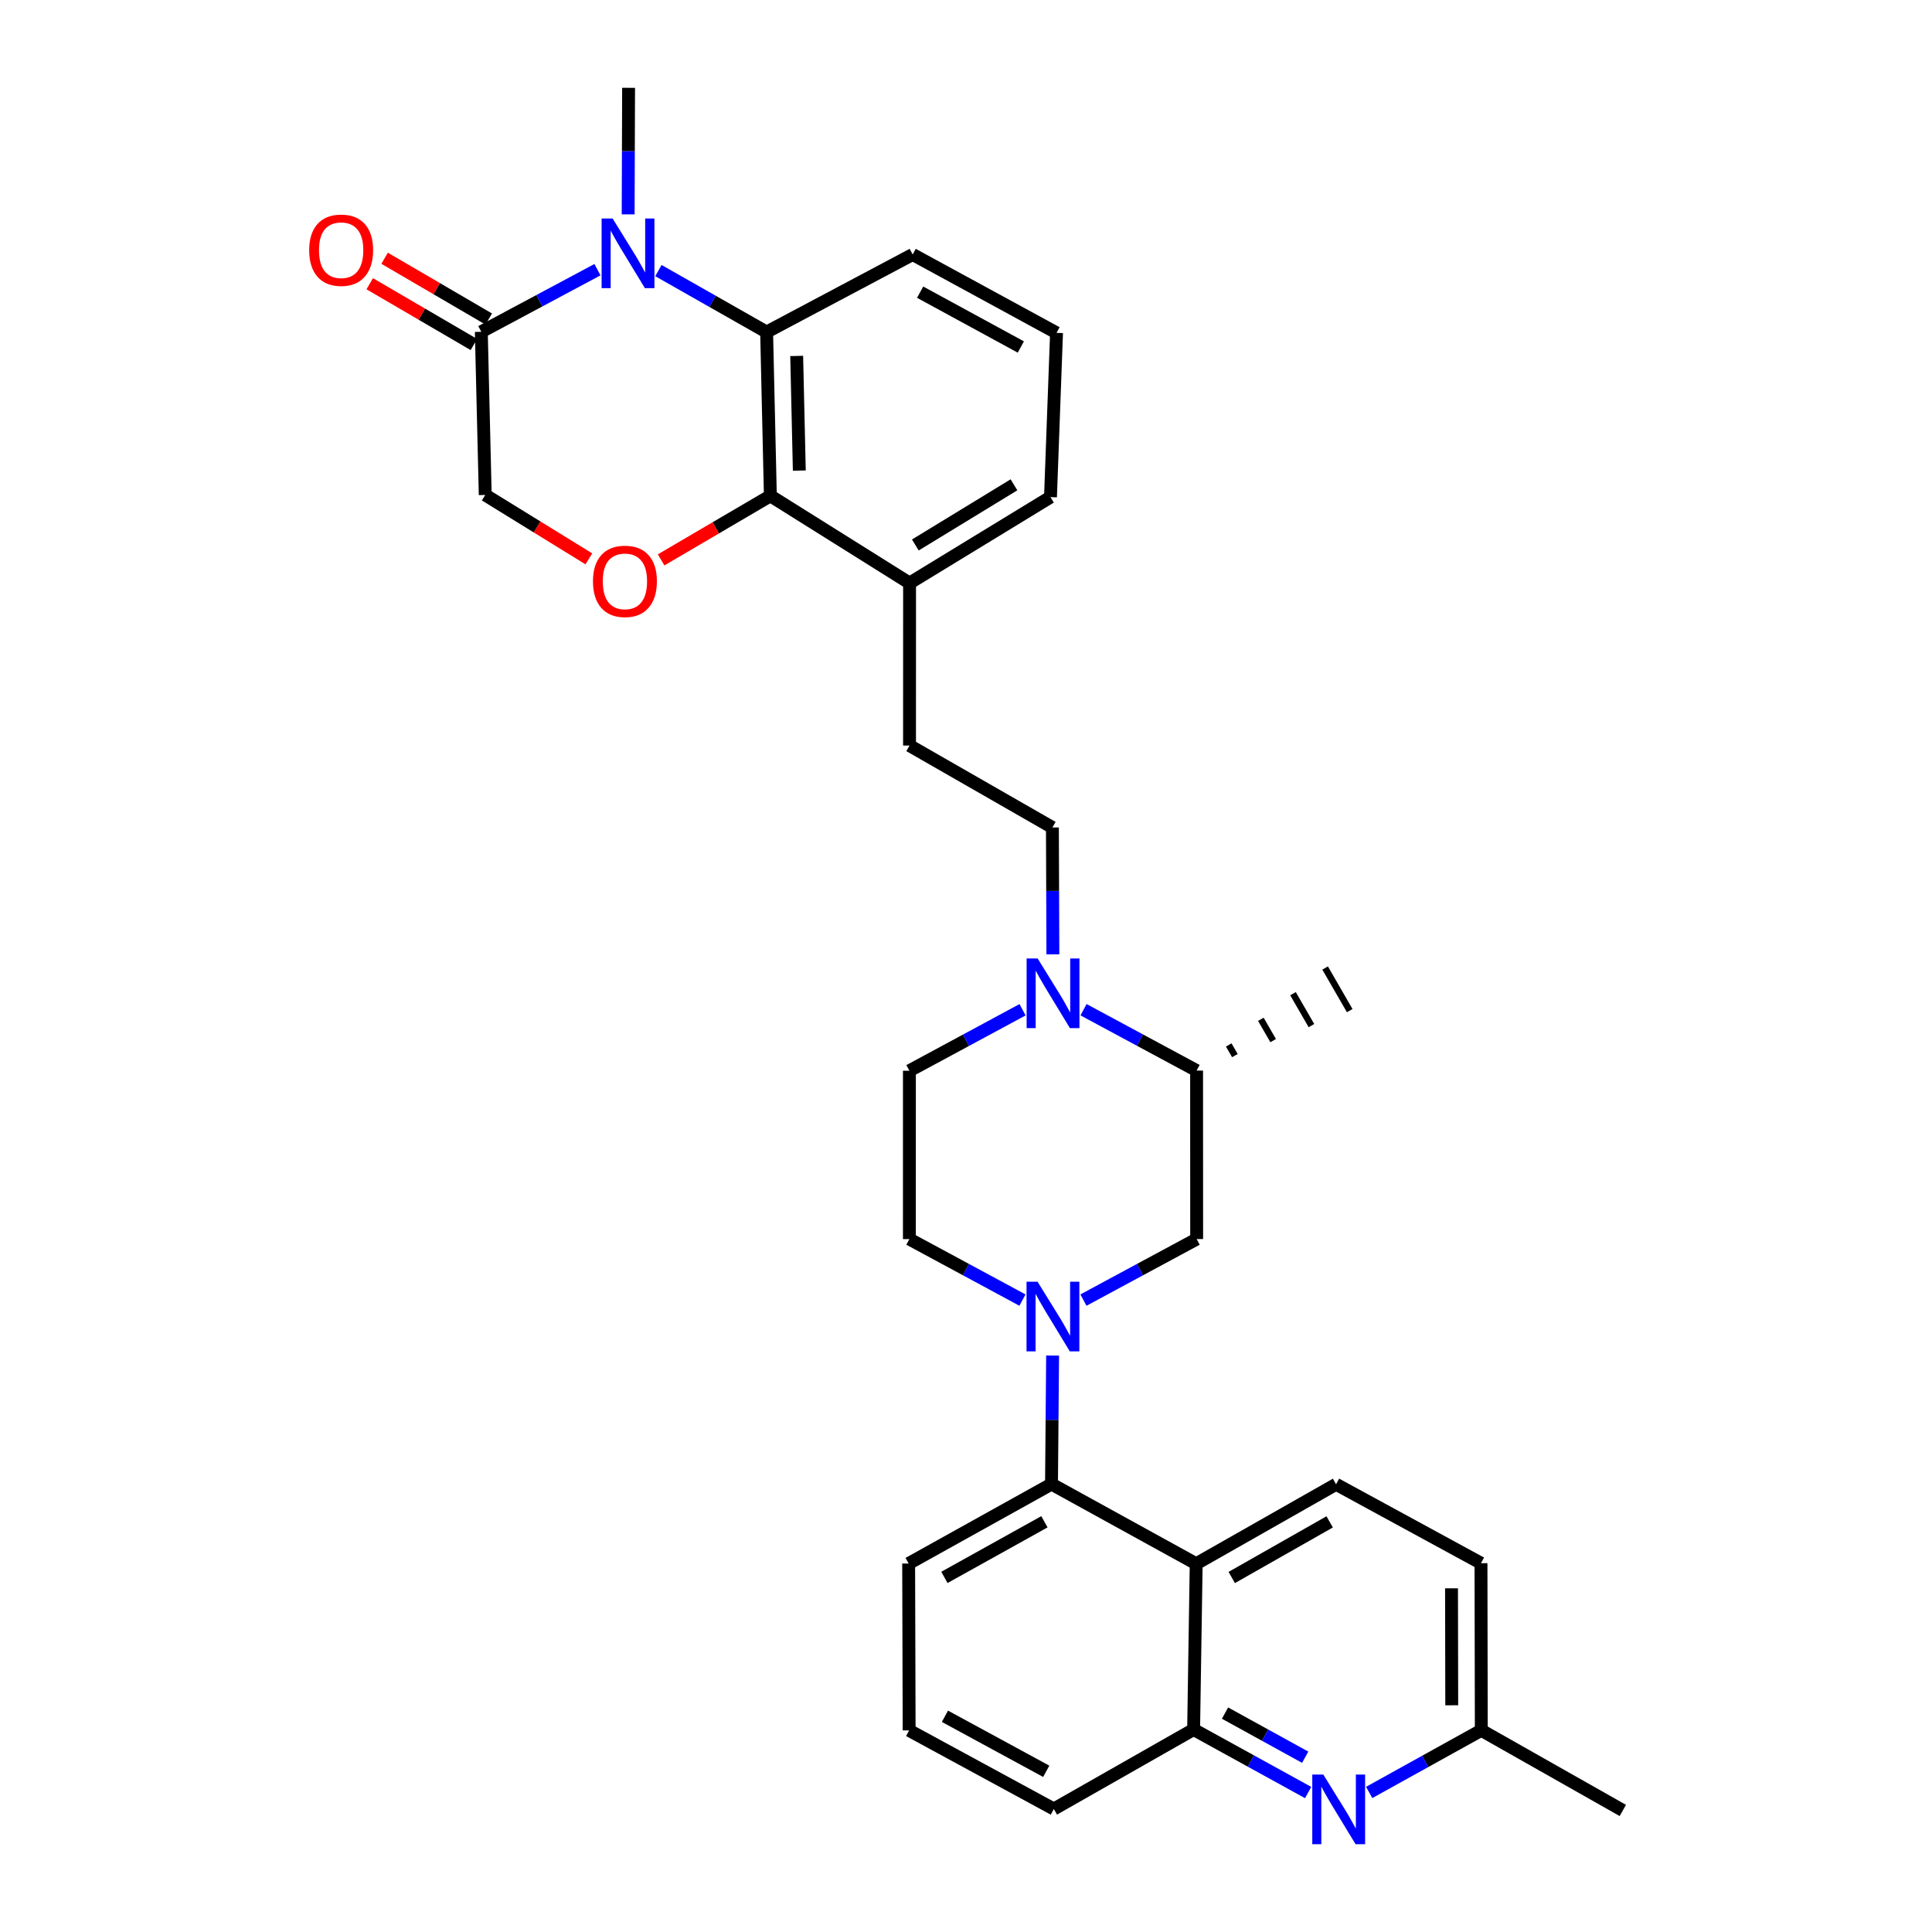 <?xml version='1.0' encoding='iso-8859-1'?>
<svg version='1.1' baseProfile='full'
              xmlns='http://www.w3.org/2000/svg'
                      xmlns:rdkit='http://www.rdkit.org/xml'
                      xmlns:xlink='http://www.w3.org/1999/xlink'
                  xml:space='preserve'
width='300px' height='300px' viewBox='0 0 300 300'>
<!-- END OF HEADER -->
<rect style='opacity:1.0;fill:#FFFFFF;stroke:none' width='300' height='300' x='0' y='0'> </rect>
<path class='bond-0' d='M 251.991,281.126 L 230.015,268.68' style='fill:none;fill-rule:evenodd;stroke:#000000;stroke-width:2.0px;stroke-linecap:butt;stroke-linejoin:miter;stroke-opacity:1' />
<path class='bond-1' d='M 230.015,268.68 L 229.967,242.733' style='fill:none;fill-rule:evenodd;stroke:#000000;stroke-width:2.0px;stroke-linecap:butt;stroke-linejoin:miter;stroke-opacity:1' />
<path class='bond-1' d='M 225.425,264.796 L 225.392,246.634' style='fill:none;fill-rule:evenodd;stroke:#000000;stroke-width:2.0px;stroke-linecap:butt;stroke-linejoin:miter;stroke-opacity:1' />
<path class='bond-31' d='M 230.015,268.68 L 221.31,273.506' style='fill:none;fill-rule:evenodd;stroke:#000000;stroke-width:2.0px;stroke-linecap:butt;stroke-linejoin:miter;stroke-opacity:1' />
<path class='bond-31' d='M 221.31,273.506 L 212.605,278.331' style='fill:none;fill-rule:evenodd;stroke:#0000FF;stroke-width:2.0px;stroke-linecap:butt;stroke-linejoin:miter;stroke-opacity:1' />
<path class='bond-2' d='M 229.967,242.733 L 207.465,230.479' style='fill:none;fill-rule:evenodd;stroke:#000000;stroke-width:2.0px;stroke-linecap:butt;stroke-linejoin:miter;stroke-opacity:1' />
<path class='bond-3' d='M 207.465,230.479 L 185.744,242.82' style='fill:none;fill-rule:evenodd;stroke:#000000;stroke-width:2.0px;stroke-linecap:butt;stroke-linejoin:miter;stroke-opacity:1' />
<path class='bond-3' d='M 206.47,236.315 L 191.266,244.953' style='fill:none;fill-rule:evenodd;stroke:#000000;stroke-width:2.0px;stroke-linecap:butt;stroke-linejoin:miter;stroke-opacity:1' />
<path class='bond-4' d='M 185.744,242.82 L 163.277,230.445' style='fill:none;fill-rule:evenodd;stroke:#000000;stroke-width:2.0px;stroke-linecap:butt;stroke-linejoin:miter;stroke-opacity:1' />
<path class='bond-32' d='M 185.744,242.82 L 185.345,268.554' style='fill:none;fill-rule:evenodd;stroke:#000000;stroke-width:2.0px;stroke-linecap:butt;stroke-linejoin:miter;stroke-opacity:1' />
<path class='bond-5' d='M 163.277,230.445 L 163.363,220.467' style='fill:none;fill-rule:evenodd;stroke:#000000;stroke-width:2.0px;stroke-linecap:butt;stroke-linejoin:miter;stroke-opacity:1' />
<path class='bond-5' d='M 163.363,220.467 L 163.448,210.489' style='fill:none;fill-rule:evenodd;stroke:#0000FF;stroke-width:2.0px;stroke-linecap:butt;stroke-linejoin:miter;stroke-opacity:1' />
<path class='bond-26' d='M 163.277,230.445 L 141.095,242.783' style='fill:none;fill-rule:evenodd;stroke:#000000;stroke-width:2.0px;stroke-linecap:butt;stroke-linejoin:miter;stroke-opacity:1' />
<path class='bond-26' d='M 162.177,236.301 L 146.649,244.937' style='fill:none;fill-rule:evenodd;stroke:#000000;stroke-width:2.0px;stroke-linecap:butt;stroke-linejoin:miter;stroke-opacity:1' />
<path class='bond-6' d='M 158.766,201.877 L 149.987,197.14' style='fill:none;fill-rule:evenodd;stroke:#0000FF;stroke-width:2.0px;stroke-linecap:butt;stroke-linejoin:miter;stroke-opacity:1' />
<path class='bond-6' d='M 149.987,197.14 L 141.209,192.404' style='fill:none;fill-rule:evenodd;stroke:#000000;stroke-width:2.0px;stroke-linecap:butt;stroke-linejoin:miter;stroke-opacity:1' />
<path class='bond-33' d='M 168.236,201.879 L 177.026,197.141' style='fill:none;fill-rule:evenodd;stroke:#0000FF;stroke-width:2.0px;stroke-linecap:butt;stroke-linejoin:miter;stroke-opacity:1' />
<path class='bond-33' d='M 177.026,197.141 L 185.817,192.402' style='fill:none;fill-rule:evenodd;stroke:#000000;stroke-width:2.0px;stroke-linecap:butt;stroke-linejoin:miter;stroke-opacity:1' />
<path class='bond-7' d='M 141.209,192.404 L 141.213,166.267' style='fill:none;fill-rule:evenodd;stroke:#000000;stroke-width:2.0px;stroke-linecap:butt;stroke-linejoin:miter;stroke-opacity:1' />
<path class='bond-8' d='M 141.213,166.267 L 149.997,161.53' style='fill:none;fill-rule:evenodd;stroke:#000000;stroke-width:2.0px;stroke-linecap:butt;stroke-linejoin:miter;stroke-opacity:1' />
<path class='bond-8' d='M 149.997,161.53 L 158.781,156.793' style='fill:none;fill-rule:evenodd;stroke:#0000FF;stroke-width:2.0px;stroke-linecap:butt;stroke-linejoin:miter;stroke-opacity:1' />
<path class='bond-9' d='M 163.492,148.188 L 163.455,138.34' style='fill:none;fill-rule:evenodd;stroke:#0000FF;stroke-width:2.0px;stroke-linecap:butt;stroke-linejoin:miter;stroke-opacity:1' />
<path class='bond-9' d='M 163.455,138.34 L 163.417,128.493' style='fill:none;fill-rule:evenodd;stroke:#000000;stroke-width:2.0px;stroke-linecap:butt;stroke-linejoin:miter;stroke-opacity:1' />
<path class='bond-23' d='M 168.25,156.788 L 177.029,161.514' style='fill:none;fill-rule:evenodd;stroke:#0000FF;stroke-width:2.0px;stroke-linecap:butt;stroke-linejoin:miter;stroke-opacity:1' />
<path class='bond-23' d='M 177.029,161.514 L 185.807,166.241' style='fill:none;fill-rule:evenodd;stroke:#000000;stroke-width:2.0px;stroke-linecap:butt;stroke-linejoin:miter;stroke-opacity:1' />
<path class='bond-10' d='M 163.417,128.493 L 141.231,115.77' style='fill:none;fill-rule:evenodd;stroke:#000000;stroke-width:2.0px;stroke-linecap:butt;stroke-linejoin:miter;stroke-opacity:1' />
<path class='bond-11' d='M 141.231,115.77 L 141.237,90.541' style='fill:none;fill-rule:evenodd;stroke:#000000;stroke-width:2.0px;stroke-linecap:butt;stroke-linejoin:miter;stroke-opacity:1' />
<path class='bond-12' d='M 141.237,90.541 L 163.118,77.191' style='fill:none;fill-rule:evenodd;stroke:#000000;stroke-width:2.0px;stroke-linecap:butt;stroke-linejoin:miter;stroke-opacity:1' />
<path class='bond-12' d='M 142.133,84.626 L 157.449,75.281' style='fill:none;fill-rule:evenodd;stroke:#000000;stroke-width:2.0px;stroke-linecap:butt;stroke-linejoin:miter;stroke-opacity:1' />
<path class='bond-34' d='M 141.237,90.541 L 119.622,76.992' style='fill:none;fill-rule:evenodd;stroke:#000000;stroke-width:2.0px;stroke-linecap:butt;stroke-linejoin:miter;stroke-opacity:1' />
<path class='bond-13' d='M 163.118,77.191 L 164.058,51.684' style='fill:none;fill-rule:evenodd;stroke:#000000;stroke-width:2.0px;stroke-linecap:butt;stroke-linejoin:miter;stroke-opacity:1' />
<path class='bond-14' d='M 164.058,51.684 L 141.719,39.518' style='fill:none;fill-rule:evenodd;stroke:#000000;stroke-width:2.0px;stroke-linecap:butt;stroke-linejoin:miter;stroke-opacity:1' />
<path class='bond-14' d='M 158.515,53.883 L 142.878,45.367' style='fill:none;fill-rule:evenodd;stroke:#000000;stroke-width:2.0px;stroke-linecap:butt;stroke-linejoin:miter;stroke-opacity:1' />
<path class='bond-15' d='M 141.719,39.518 L 119.04,51.561' style='fill:none;fill-rule:evenodd;stroke:#000000;stroke-width:2.0px;stroke-linecap:butt;stroke-linejoin:miter;stroke-opacity:1' />
<path class='bond-16' d='M 119.04,51.561 L 119.622,76.992' style='fill:none;fill-rule:evenodd;stroke:#000000;stroke-width:2.0px;stroke-linecap:butt;stroke-linejoin:miter;stroke-opacity:1' />
<path class='bond-16' d='M 123.709,55.271 L 124.117,73.073' style='fill:none;fill-rule:evenodd;stroke:#000000;stroke-width:2.0px;stroke-linecap:butt;stroke-linejoin:miter;stroke-opacity:1' />
<path class='bond-35' d='M 119.04,51.561 L 110.64,46.789' style='fill:none;fill-rule:evenodd;stroke:#000000;stroke-width:2.0px;stroke-linecap:butt;stroke-linejoin:miter;stroke-opacity:1' />
<path class='bond-35' d='M 110.64,46.789 L 102.239,42.018' style='fill:none;fill-rule:evenodd;stroke:#0000FF;stroke-width:2.0px;stroke-linecap:butt;stroke-linejoin:miter;stroke-opacity:1' />
<path class='bond-17' d='M 119.622,76.992 L 111.14,81.966' style='fill:none;fill-rule:evenodd;stroke:#000000;stroke-width:2.0px;stroke-linecap:butt;stroke-linejoin:miter;stroke-opacity:1' />
<path class='bond-17' d='M 111.14,81.966 L 102.657,86.939' style='fill:none;fill-rule:evenodd;stroke:#FF0000;stroke-width:2.0px;stroke-linecap:butt;stroke-linejoin:miter;stroke-opacity:1' />
<path class='bond-18' d='M 91.437,86.779 L 83.392,81.819' style='fill:none;fill-rule:evenodd;stroke:#FF0000;stroke-width:2.0px;stroke-linecap:butt;stroke-linejoin:miter;stroke-opacity:1' />
<path class='bond-18' d='M 83.392,81.819 L 75.348,76.859' style='fill:none;fill-rule:evenodd;stroke:#000000;stroke-width:2.0px;stroke-linecap:butt;stroke-linejoin:miter;stroke-opacity:1' />
<path class='bond-19' d='M 75.348,76.859 L 74.738,51.519' style='fill:none;fill-rule:evenodd;stroke:#000000;stroke-width:2.0px;stroke-linecap:butt;stroke-linejoin:miter;stroke-opacity:1' />
<path class='bond-20' d='M 75.893,49.54 L 67.808,44.82' style='fill:none;fill-rule:evenodd;stroke:#000000;stroke-width:2.0px;stroke-linecap:butt;stroke-linejoin:miter;stroke-opacity:1' />
<path class='bond-20' d='M 67.808,44.82 L 59.723,40.101' style='fill:none;fill-rule:evenodd;stroke:#FF0000;stroke-width:2.0px;stroke-linecap:butt;stroke-linejoin:miter;stroke-opacity:1' />
<path class='bond-20' d='M 73.583,53.497 L 65.498,48.778' style='fill:none;fill-rule:evenodd;stroke:#000000;stroke-width:2.0px;stroke-linecap:butt;stroke-linejoin:miter;stroke-opacity:1' />
<path class='bond-20' d='M 65.498,48.778 L 57.413,44.059' style='fill:none;fill-rule:evenodd;stroke:#FF0000;stroke-width:2.0px;stroke-linecap:butt;stroke-linejoin:miter;stroke-opacity:1' />
<path class='bond-21' d='M 74.738,51.519 L 83.755,46.697' style='fill:none;fill-rule:evenodd;stroke:#000000;stroke-width:2.0px;stroke-linecap:butt;stroke-linejoin:miter;stroke-opacity:1' />
<path class='bond-21' d='M 83.755,46.697 L 92.772,41.876' style='fill:none;fill-rule:evenodd;stroke:#0000FF;stroke-width:2.0px;stroke-linecap:butt;stroke-linejoin:miter;stroke-opacity:1' />
<path class='bond-22' d='M 97.54,33.287 L 97.573,23.462' style='fill:none;fill-rule:evenodd;stroke:#0000FF;stroke-width:2.0px;stroke-linecap:butt;stroke-linejoin:miter;stroke-opacity:1' />
<path class='bond-22' d='M 97.573,23.462 L 97.607,13.636' style='fill:none;fill-rule:evenodd;stroke:#000000;stroke-width:2.0px;stroke-linecap:butt;stroke-linejoin:miter;stroke-opacity:1' />
<path class='bond-24' d='M 191.751,163.913 L 190.797,162.259' style='fill:none;fill-rule:evenodd;stroke:#000000;stroke-width:1.0px;stroke-linecap:butt;stroke-linejoin:miter;stroke-opacity:1' />
<path class='bond-24' d='M 197.695,161.585 L 195.786,158.278' style='fill:none;fill-rule:evenodd;stroke:#000000;stroke-width:1.0px;stroke-linecap:butt;stroke-linejoin:miter;stroke-opacity:1' />
<path class='bond-24' d='M 203.639,159.257 L 200.776,154.296' style='fill:none;fill-rule:evenodd;stroke:#000000;stroke-width:1.0px;stroke-linecap:butt;stroke-linejoin:miter;stroke-opacity:1' />
<path class='bond-24' d='M 209.582,156.93 L 205.765,150.314' style='fill:none;fill-rule:evenodd;stroke:#000000;stroke-width:1.0px;stroke-linecap:butt;stroke-linejoin:miter;stroke-opacity:1' />
<path class='bond-25' d='M 185.807,166.241 L 185.817,192.402' style='fill:none;fill-rule:evenodd;stroke:#000000;stroke-width:2.0px;stroke-linecap:butt;stroke-linejoin:miter;stroke-opacity:1' />
<path class='bond-27' d='M 141.095,242.783 L 141.171,268.697' style='fill:none;fill-rule:evenodd;stroke:#000000;stroke-width:2.0px;stroke-linecap:butt;stroke-linejoin:miter;stroke-opacity:1' />
<path class='bond-28' d='M 141.171,268.697 L 163.641,280.903' style='fill:none;fill-rule:evenodd;stroke:#000000;stroke-width:2.0px;stroke-linecap:butt;stroke-linejoin:miter;stroke-opacity:1' />
<path class='bond-28' d='M 146.729,266.502 L 162.458,275.046' style='fill:none;fill-rule:evenodd;stroke:#000000;stroke-width:2.0px;stroke-linecap:butt;stroke-linejoin:miter;stroke-opacity:1' />
<path class='bond-29' d='M 163.641,280.903 L 185.345,268.554' style='fill:none;fill-rule:evenodd;stroke:#000000;stroke-width:2.0px;stroke-linecap:butt;stroke-linejoin:miter;stroke-opacity:1' />
<path class='bond-30' d='M 185.345,268.554 L 194.236,273.449' style='fill:none;fill-rule:evenodd;stroke:#000000;stroke-width:2.0px;stroke-linecap:butt;stroke-linejoin:miter;stroke-opacity:1' />
<path class='bond-30' d='M 194.236,273.449 L 203.127,278.344' style='fill:none;fill-rule:evenodd;stroke:#0000FF;stroke-width:2.0px;stroke-linecap:butt;stroke-linejoin:miter;stroke-opacity:1' />
<path class='bond-30' d='M 190.222,266.008 L 196.446,269.435' style='fill:none;fill-rule:evenodd;stroke:#000000;stroke-width:2.0px;stroke-linecap:butt;stroke-linejoin:miter;stroke-opacity:1' />
<path class='bond-30' d='M 196.446,269.435 L 202.67,272.861' style='fill:none;fill-rule:evenodd;stroke:#0000FF;stroke-width:2.0px;stroke-linecap:butt;stroke-linejoin:miter;stroke-opacity:1' />
<path  class='atom-6' d='M 161.11 199.024
L 164.654 204.752
Q 165.005 205.317, 165.57 206.341
Q 166.135 207.364, 166.166 207.425
L 166.166 199.024
L 167.602 199.024
L 167.602 209.839
L 166.12 209.839
L 162.317 203.576
Q 161.874 202.843, 161.4 202.003
Q 160.942 201.162, 160.804 200.903
L 160.804 209.839
L 159.399 209.839
L 159.399 199.024
L 161.11 199.024
' fill='#0000FF'/>
<path  class='atom-9' d='M 161.125 148.831
L 164.669 154.56
Q 165.02 155.125, 165.585 156.148
Q 166.151 157.172, 166.181 157.233
L 166.181 148.831
L 167.617 148.831
L 167.617 159.646
L 166.135 159.646
L 162.332 153.384
Q 161.889 152.65, 161.415 151.81
Q 160.957 150.97, 160.82 150.71
L 160.82 159.646
L 159.414 159.646
L 159.414 148.831
L 161.125 148.831
' fill='#0000FF'/>
<path  class='atom-18' d='M 92.074 90.264
Q 92.074 87.667, 93.357 86.216
Q 94.64 84.764, 97.038 84.764
Q 99.437 84.764, 100.72 86.216
Q 102.003 87.667, 102.003 90.264
Q 102.003 92.891, 100.705 94.388
Q 99.406 95.87, 97.038 95.87
Q 94.656 95.87, 93.357 94.388
Q 92.074 92.906, 92.074 90.264
M 97.038 94.648
Q 98.688 94.648, 99.574 93.548
Q 100.475 92.433, 100.475 90.264
Q 100.475 88.14, 99.574 87.071
Q 98.688 85.987, 97.038 85.987
Q 95.389 85.987, 94.487 87.056
Q 93.602 88.125, 93.602 90.264
Q 93.602 92.448, 94.487 93.548
Q 95.389 94.648, 97.038 94.648
' fill='#FF0000'/>
<path  class='atom-21' d='M 48.009 38.845
Q 48.009 36.248, 49.292 34.797
Q 50.575 33.346, 52.973 33.346
Q 55.371 33.346, 56.655 34.797
Q 57.938 36.248, 57.938 38.845
Q 57.938 41.472, 56.639 42.969
Q 55.341 44.451, 52.973 44.451
Q 50.59 44.451, 49.292 42.969
Q 48.009 41.488, 48.009 38.845
M 52.973 43.229
Q 54.623 43.229, 55.509 42.129
Q 56.41 41.014, 56.41 38.845
Q 56.41 36.722, 55.509 35.653
Q 54.623 34.568, 52.973 34.568
Q 51.324 34.568, 50.422 35.637
Q 49.536 36.707, 49.536 38.845
Q 49.536 41.029, 50.422 42.129
Q 51.324 43.229, 52.973 43.229
' fill='#FF0000'/>
<path  class='atom-22' d='M 95.128 33.93
L 98.672 39.658
Q 99.023 40.223, 99.589 41.247
Q 100.154 42.27, 100.184 42.331
L 100.184 33.93
L 101.62 33.93
L 101.62 44.745
L 100.139 44.745
L 96.335 38.482
Q 95.892 37.749, 95.418 36.908
Q 94.96 36.068, 94.823 35.809
L 94.823 44.745
L 93.417 44.745
L 93.417 33.93
L 95.128 33.93
' fill='#0000FF'/>
<path  class='atom-31' d='M 205.48 275.549
L 209.024 281.277
Q 209.376 281.842, 209.941 282.866
Q 210.506 283.889, 210.537 283.95
L 210.537 275.549
L 211.972 275.549
L 211.972 286.364
L 210.491 286.364
L 206.687 280.101
Q 206.244 279.368, 205.771 278.527
Q 205.312 277.687, 205.175 277.428
L 205.175 286.364
L 203.77 286.364
L 203.77 275.549
L 205.48 275.549
' fill='#0000FF'/>
</svg>
